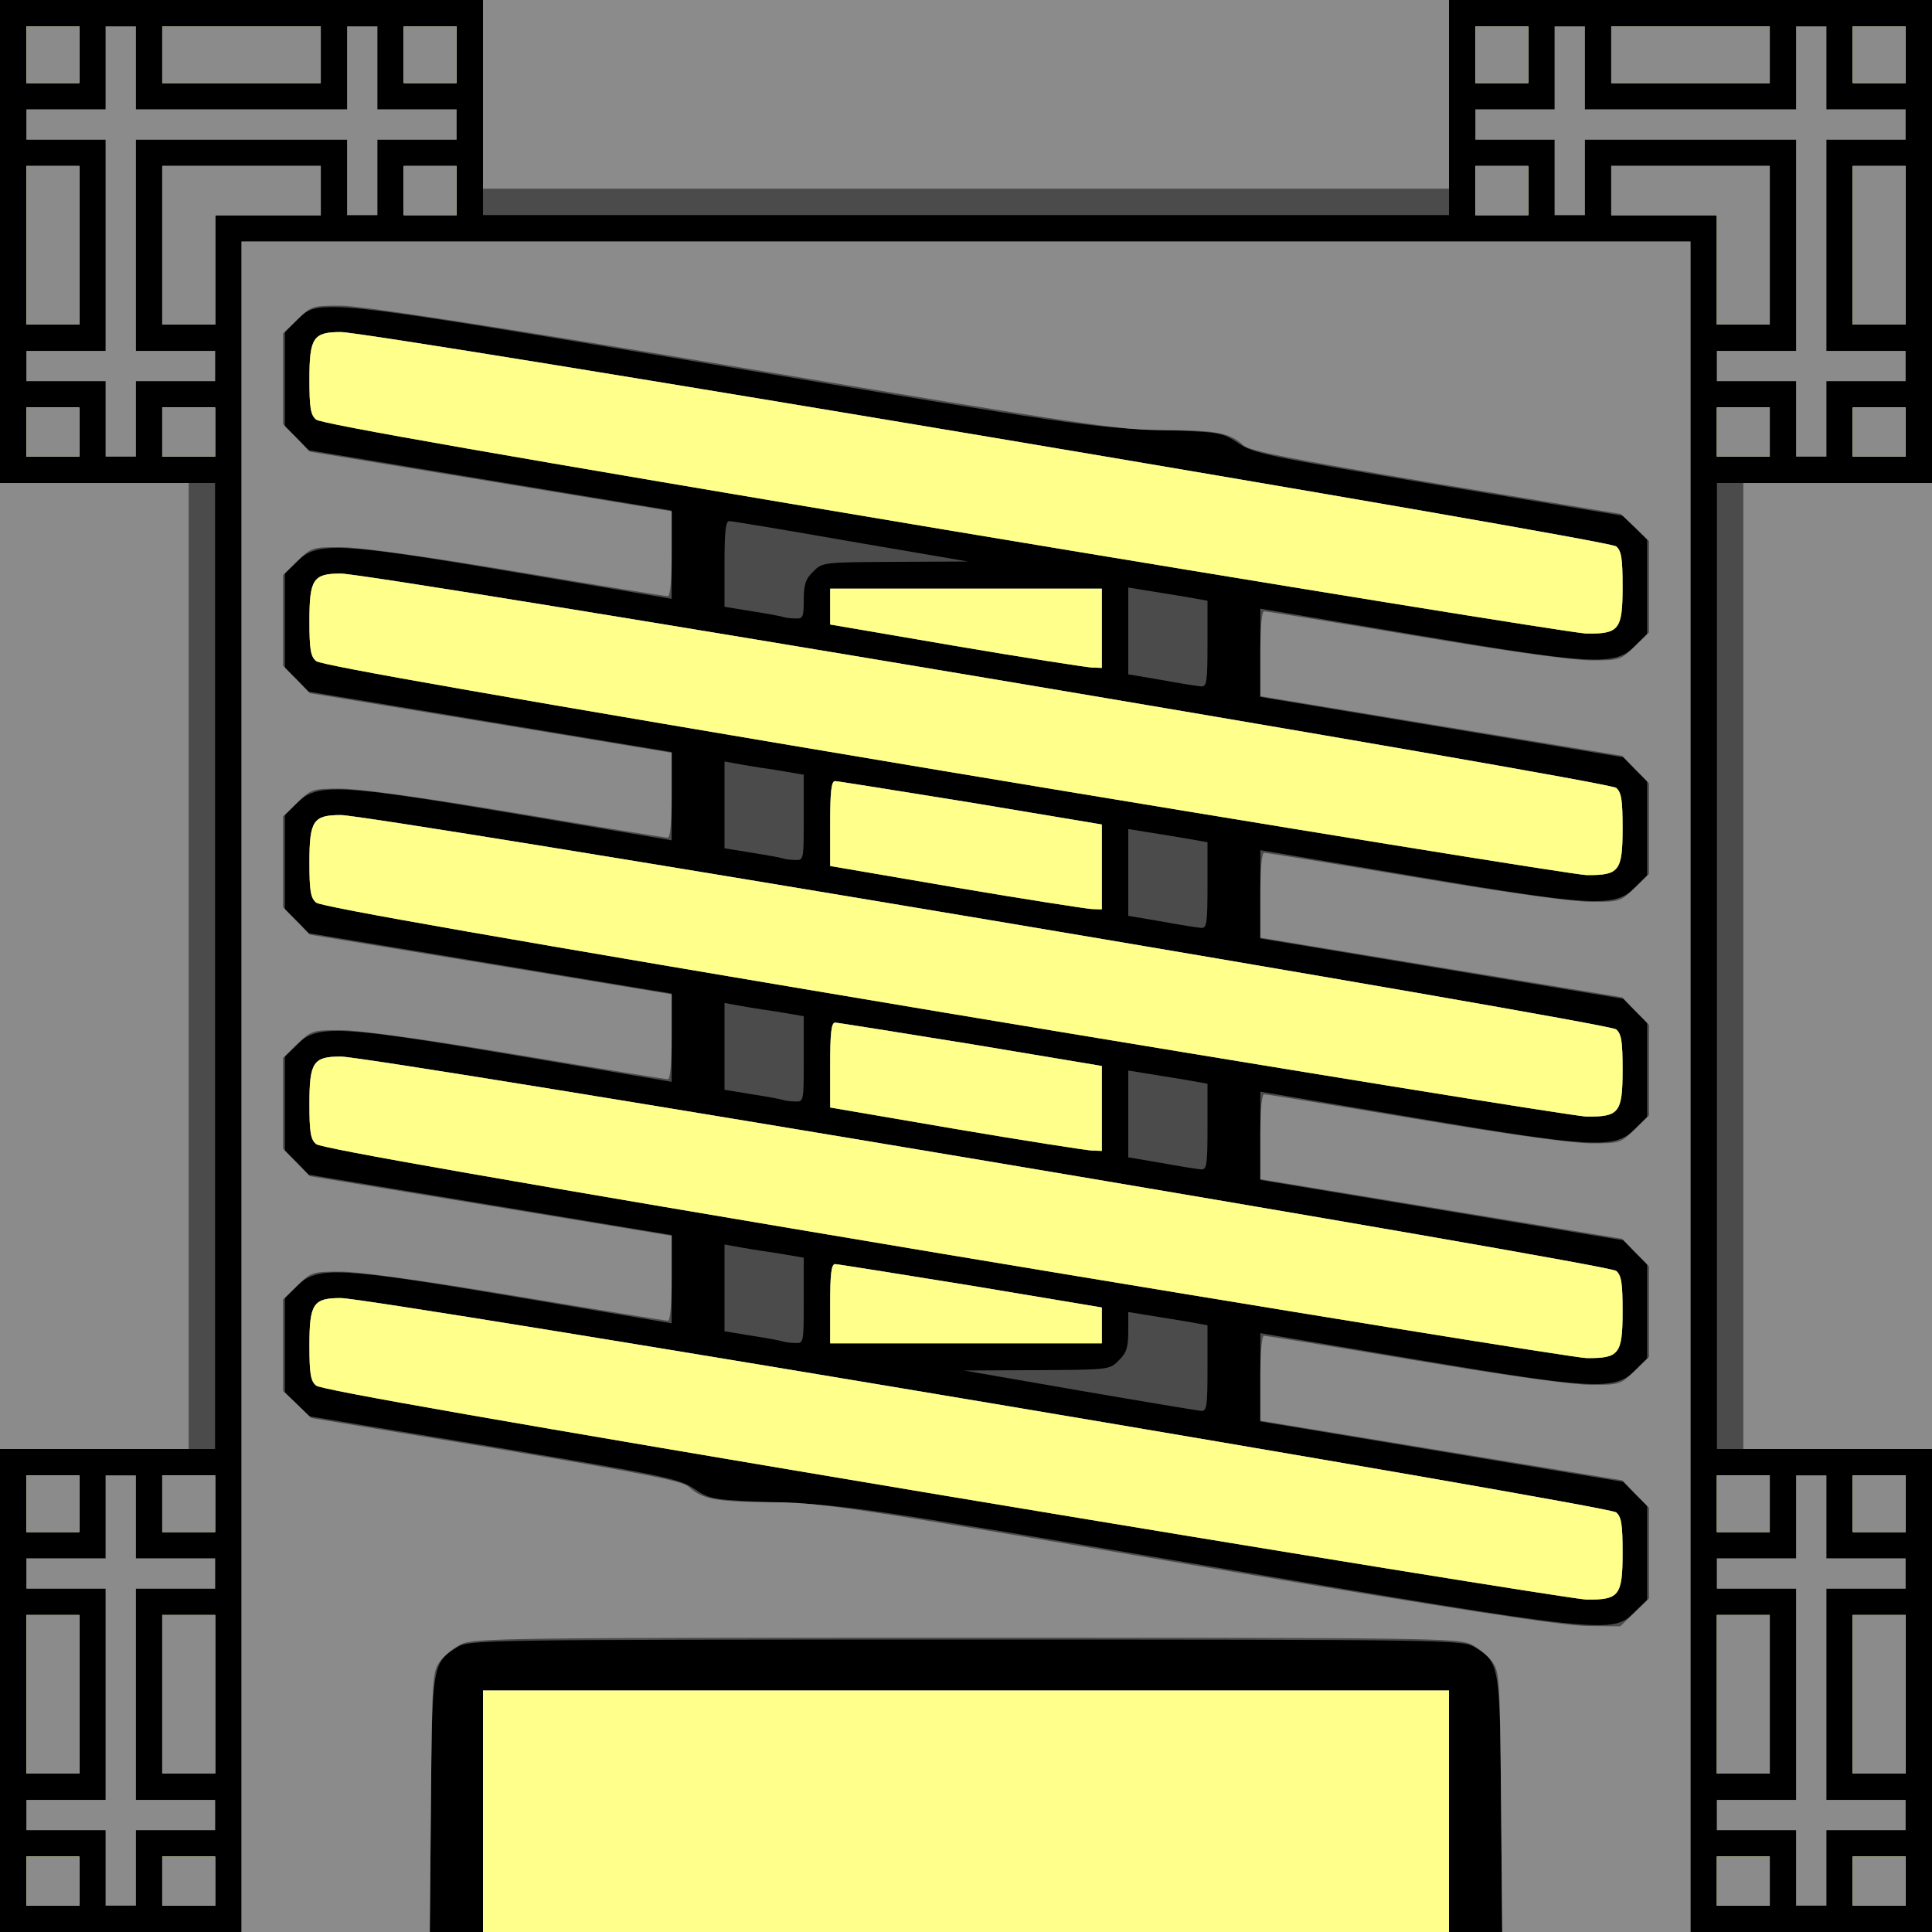 <!DOCTYPE svg PUBLIC "-//W3C//DTD SVG 20010904//EN" "http://www.w3.org/TR/2001/REC-SVG-20010904/DTD/svg10.dtd">
<svg version="1.0" xmlns="http://www.w3.org/2000/svg" width="512px" height="512px" viewBox="0 0 5120 5120" preserveAspectRatio="xMidYMid meet">
<rect x="0" y="0" width="5120" height="5120" fill="#333333" stroke="none"/>
<g id="layer101" fill="#000000" stroke="none">
 <path d="M0 2560 l0 -2560 2560 0 2560 0 0 2560 0 2560 -2560 0 -2560 0 0 -2560z"/>
 </g>
<g id="layer102" fill="#4b4b4b" stroke="none">
 <path d="M640 2880 l0 -2240 1920 0 1920 0 0 2240 0 2240 -250 0 -249 0 -3 -337 c-3 -375 -4 -378 -72 -419 -30 -18 -75 -19 -1346 -19 -1271 0 -1316 1 -1346 19 -68 41 -69 44 -72 419 l-3 337 -249 0 -250 0 0 -2240z m3692 1392 l33 -32 0 -125 0 -125 -32 -31 -31 -32 -481 -80 -481 -80 0 -117 0 -117 408 69 c478 81 531 83 585 30 l32 -32 0 -125 0 -125 -32 -31 -31 -32 -481 -80 -481 -80 0 -117 0 -117 408 69 c478 81 531 83 585 30 l32 -32 0 -125 0 -125 -32 -31 -31 -32 -481 -80 -481 -80 0 -117 0 -117 408 69 c478 81 531 83 585 30 l32 -32 0 -125 0 -125 -32 -31 -31 -32 -481 -80 -481 -80 0 -117 0 -117 408 69 c478 81 531 83 585 30 l32 -32 0 -125 0 -125 -31 -31 -32 -32 -488 -81 c-457 -77 -492 -84 -533 -112 -44 -29 -47 -29 -220 -35 -167 -6 -225 -14 -1141 -168 -1078 -181 -1075 -181 -1133 -123 l-32 32 0 125 0 125 32 31 31 32 481 80 481 80 0 117 0 117 -407 -69 c-479 -81 -532 -83 -586 -30 l-32 32 0 125 0 125 32 31 31 32 481 80 481 80 0 117 0 117 -407 -69 c-479 -81 -532 -83 -586 -30 l-32 32 0 125 0 125 32 31 31 32 481 80 481 80 0 117 0 117 -407 -69 c-479 -81 -532 -83 -586 -30 l-32 32 0 125 0 125 32 31 31 32 481 80 481 80 0 117 0 117 -407 -69 c-479 -81 -532 -83 -586 -30 l-32 32 0 125 0 125 31 31 32 32 488 81 c455 77 492 84 533 111 43 29 47 30 230 37 178 7 228 15 1126 167 1064 181 1078 182 1137 123z"/>
 <path d="M2500 3963 c-1158 -194 -1650 -280 -1662 -291 -15 -12 -18 -32 -18 -107 0 -110 10 -125 83 -125 84 0 3360 550 3380 568 14 12 17 32 17 107 0 114 -9 125 -96 124 -32 -1 -799 -125 -1704 -276z"/>
 <path d="M2860 3685 l-305 -53 193 -1 c191 -1 193 -1 217 -26 20 -19 25 -34 25 -76 l0 -52 43 7 c23 4 70 11 105 17 l62 11 0 114 c0 102 -2 114 -17 113 -10 -1 -155 -25 -323 -54z"/>
 <path d="M2500 3323 c-1158 -194 -1650 -280 -1662 -291 -15 -12 -18 -32 -18 -107 0 -110 10 -125 83 -125 84 0 3360 550 3380 568 14 12 17 32 17 107 0 114 -9 125 -96 124 -32 -1 -799 -125 -1704 -276z"/>
 <path d="M2075 3555 c-5 -2 -43 -9 -82 -15 l-73 -12 0 -115 0 -115 28 5 c15 3 62 11 105 17 l77 13 0 113 c0 112 0 114 -22 113 -13 0 -27 -2 -33 -4z"/>
 <path d="M2200 3455 c0 -77 3 -105 13 -105 6 0 168 26 360 57 l347 58 0 47 0 48 -360 0 -360 0 0 -105z"/>
 <path d="M3078 3082 l-88 -15 0 -115 0 -115 43 7 c23 4 70 11 105 17 l62 11 0 114 c0 102 -2 114 -17 113 -10 -1 -57 -8 -105 -17z"/>
 <path d="M2533 2992 l-333 -57 0 -112 c0 -84 3 -113 13 -113 6 0 168 26 360 57 l347 58 0 112 0 113 -27 -1 c-16 -1 -178 -26 -360 -57z"/>
 <path d="M2500 2683 c-1158 -194 -1650 -280 -1662 -291 -15 -12 -18 -32 -18 -107 0 -110 10 -125 83 -125 84 0 3360 550 3380 568 14 12 17 32 17 107 0 114 -9 125 -96 124 -32 -1 -799 -125 -1704 -276z"/>
 <path d="M2075 2915 c-5 -2 -43 -9 -82 -15 l-73 -12 0 -115 0 -115 28 5 c15 3 62 11 105 17 l77 13 0 113 c0 112 0 114 -22 113 -13 0 -27 -2 -33 -4z"/>
 <path d="M3078 2442 l-88 -15 0 -115 0 -115 43 7 c23 4 70 11 105 17 l62 11 0 114 c0 102 -2 114 -17 113 -10 -1 -57 -8 -105 -17z"/>
 <path d="M2533 2352 l-333 -57 0 -112 c0 -84 3 -113 13 -113 6 0 168 26 360 57 l347 58 0 112 0 113 -27 -1 c-16 -1 -178 -26 -360 -57z"/>
 <path d="M2500 2043 c-1158 -194 -1650 -280 -1662 -291 -15 -12 -18 -32 -18 -107 0 -110 10 -125 83 -125 84 0 3360 550 3380 568 14 12 17 32 17 107 0 114 -9 125 -96 124 -32 -1 -799 -125 -1704 -276z"/>
 <path d="M2075 2275 c-5 -2 -43 -9 -82 -15 l-73 -12 0 -115 0 -115 28 5 c15 3 62 11 105 17 l77 13 0 113 c0 112 0 114 -22 113 -13 0 -27 -2 -33 -4z"/>
 <path d="M3078 1802 l-88 -15 0 -115 0 -115 43 7 c23 4 70 11 105 17 l62 11 0 114 c0 102 -2 114 -17 113 -10 -1 -57 -8 -105 -17z"/>
 <path d="M2533 1712 l-333 -57 0 -47 0 -48 360 0 360 0 0 105 0 105 -27 -1 c-16 -1 -178 -26 -360 -57z"/>
 <path d="M2500 1403 c-1158 -194 -1650 -280 -1662 -291 -15 -12 -18 -32 -18 -107 0 -110 10 -125 83 -125 84 0 3360 550 3380 568 14 12 17 32 17 107 0 114 -9 125 -96 124 -32 -1 -799 -125 -1704 -276z"/>
 <path d="M2075 1635 c-5 -2 -43 -9 -82 -15 l-73 -12 0 -114 c0 -85 3 -114 13 -113 6 0 152 24 322 54 l310 53 -193 1 c-191 1 -193 1 -217 26 -20 19 -25 34 -25 75 0 45 -2 50 -22 49 -13 0 -27 -2 -33 -4z"/>
 <path d="M1280 4800 l0 -320 1280 0 1280 0 0 320 0 320 -1280 0 -1280 0 0 -320z"/>
 <path d="M70 4985 l0 -65 70 0 70 0 0 65 0 65 -70 0 -70 0 0 -65z"/>
 <path d="M280 4950 l0 -100 -105 0 -105 0 0 -40 0 -40 105 0 105 0 0 -280 0 -280 -105 0 -105 0 0 -40 0 -40 105 0 105 0 0 -110 0 -110 40 0 40 0 0 110 0 110 105 0 105 0 0 40 0 40 -105 0 -105 0 0 280 0 280 105 0 105 0 0 40 0 40 -105 0 -105 0 0 100 0 100 -40 0 -40 0 0 -100z"/>
 <path d="M430 4985 l0 -65 70 0 70 0 0 65 0 65 -70 0 -70 0 0 -65z"/>
 <path d="M4550 4985 l0 -65 70 0 70 0 0 65 0 65 -70 0 -70 0 0 -65z"/>
 <path d="M4760 4950 l0 -100 -105 0 -105 0 0 -40 0 -40 105 0 105 0 0 -280 0 -280 -105 0 -105 0 0 -40 0 -40 105 0 105 0 0 -110 0 -110 40 0 40 0 0 110 0 110 105 0 105 0 0 40 0 40 -105 0 -105 0 0 280 0 280 105 0 105 0 0 40 0 40 -105 0 -105 0 0 100 0 100 -40 0 -40 0 0 -100z"/>
 <path d="M4910 4985 l0 -65 70 0 70 0 0 65 0 65 -70 0 -70 0 0 -65z"/>
 <path d="M70 4490 l0 -210 70 0 70 0 0 210 0 210 -70 0 -70 0 0 -210z"/>
 <path d="M430 4490 l0 -210 70 0 70 0 0 210 0 210 -70 0 -70 0 0 -210z"/>
 <path d="M4550 4490 l0 -210 70 0 70 0 0 210 0 210 -70 0 -70 0 0 -210z"/>
 <path d="M4910 4490 l0 -210 70 0 70 0 0 210 0 210 -70 0 -70 0 0 -210z"/>
 <path d="M70 3985 l0 -75 70 0 70 0 0 75 0 75 -70 0 -70 0 0 -75z"/>
 <path d="M430 3985 l0 -75 70 0 70 0 0 75 0 75 -70 0 -70 0 0 -75z"/>
 <path d="M4550 3985 l0 -75 70 0 70 0 0 75 0 75 -70 0 -70 0 0 -75z"/>
 <path d="M4910 3985 l0 -75 70 0 70 0 0 75 0 75 -70 0 -70 0 0 -75z"/>
 <path d="M0 2560 l0 -1280 285 0 285 0 0 1280 0 1280 -285 0 -285 0 0 -1280z"/>
 <path d="M4550 2560 l0 -1280 285 0 285 0 0 1280 0 1280 -285 0 -285 0 0 -1280z"/>
 <path d="M70 1145 l0 -65 70 0 70 0 0 65 0 65 -70 0 -70 0 0 -65z"/>
 <path d="M280 1110 l0 -100 -105 0 -105 0 0 -40 0 -40 105 0 105 0 0 -280 0 -280 -105 0 -105 0 0 -40 0 -40 105 0 105 0 0 -110 0 -110 40 0 40 0 0 110 0 110 280 0 280 0 0 -110 0 -110 40 0 40 0 0 110 0 110 105 0 105 0 0 40 0 40 -105 0 -105 0 0 100 0 100 -40 0 -40 0 0 -100 0 -100 -280 0 -280 0 0 280 0 280 105 0 105 0 0 40 0 40 -105 0 -105 0 0 100 0 100 -40 0 -40 0 0 -100z"/>
 <path d="M430 1145 l0 -65 70 0 70 0 0 65 0 65 -70 0 -70 0 0 -65z"/>
 <path d="M4550 1145 l0 -65 70 0 70 0 0 65 0 65 -70 0 -70 0 0 -65z"/>
 <path d="M4760 1110 l0 -100 -105 0 -105 0 0 -40 0 -40 105 0 105 0 0 -280 0 -280 -280 0 -280 0 0 100 0 100 -40 0 -40 0 0 -100 0 -100 -105 0 -105 0 0 -40 0 -40 105 0 105 0 0 -110 0 -110 40 0 40 0 0 110 0 110 280 0 280 0 0 -110 0 -110 40 0 40 0 0 110 0 110 105 0 105 0 0 40 0 40 -105 0 -105 0 0 280 0 280 105 0 105 0 0 40 0 40 -105 0 -105 0 0 100 0 100 -40 0 -40 0 0 -100z"/>
 <path d="M4910 1145 l0 -65 70 0 70 0 0 65 0 65 -70 0 -70 0 0 -65z"/>
 <path d="M70 650 l0 -210 70 0 70 0 0 210 0 210 -70 0 -70 0 0 -210z"/>
 <path d="M430 650 l0 -210 210 0 210 0 0 65 0 65 -140 0 -140 0 0 145 0 145 -70 0 -70 0 0 -210z"/>
 <path d="M4550 715 l0 -145 -140 0 -140 0 0 -65 0 -65 210 0 210 0 0 210 0 210 -70 0 -70 0 0 -145z"/>
 <path d="M4910 650 l0 -210 70 0 70 0 0 210 0 210 -70 0 -70 0 0 -210z"/>
 <path d="M1070 505 l0 -65 70 0 70 0 0 65 0 65 -70 0 -70 0 0 -65z"/>
 <path d="M1280 285 l0 -285 1280 0 1280 0 0 285 0 285 -1280 0 -1280 0 0 -285z"/>
 <path d="M3910 505 l0 -65 70 0 70 0 0 65 0 65 -70 0 -70 0 0 -65z"/>
 <path d="M70 145 l0 -75 70 0 70 0 0 75 0 75 -70 0 -70 0 0 -75z"/>
 <path d="M430 145 l0 -75 210 0 210 0 0 75 0 75 -210 0 -210 0 0 -75z"/>
 <path d="M1070 145 l0 -75 70 0 70 0 0 75 0 75 -70 0 -70 0 0 -75z"/>
 <path d="M3910 145 l0 -75 70 0 70 0 0 75 0 75 -70 0 -70 0 0 -75z"/>
 <path d="M4270 145 l0 -75 210 0 210 0 0 75 0 75 -210 0 -210 0 0 -75z"/>
 <path d="M4910 145 l0 -75 70 0 70 0 0 75 0 75 -70 0 -70 0 0 -75z"/>
 </g>
<g id="layer103" fill="#8b8b8b" stroke="none">
 <path d="M640 2880 l0 -2240 1920 0 1920 0 0 2240 0 2240 -250 0 -249 0 -3 -344 c-3 -330 -4 -346 -24 -373 -11 -15 -36 -36 -55 -45 -32 -17 -116 -18 -1339 -18 -1223 0 -1307 1 -1339 18 -19 9 -44 30 -55 45 -20 27 -21 43 -24 373 l-3 344 -249 0 -250 0 0 -2240z m3692 1393 l38 -37 0 -120 0 -120 -36 -37 -35 -36 -480 -79 -479 -79 0 -112 c0 -72 4 -113 10 -113 6 0 186 29 400 65 245 41 418 65 467 65 76 0 78 -1 115 -37 l38 -37 0 -120 0 -120 -36 -37 -35 -36 -480 -79 -479 -79 0 -112 c0 -72 4 -113 10 -113 6 0 186 29 400 65 245 41 418 65 467 65 76 0 78 -1 115 -37 l38 -37 0 -120 0 -120 -36 -37 -35 -36 -480 -79 -479 -79 0 -112 c0 -72 4 -113 10 -113 6 0 186 29 400 65 245 41 418 65 467 65 76 0 78 -1 115 -37 l38 -37 0 -120 0 -120 -36 -37 -35 -36 -480 -79 -479 -79 0 -112 c0 -72 4 -113 10 -113 6 0 186 29 400 65 245 41 418 65 467 65 76 0 78 -1 115 -37 l38 -37 0 -121 0 -121 -37 -36 -38 -36 -490 -81 c-391 -66 -494 -86 -510 -101 -35 -33 -73 -40 -206 -40 -121 0 -196 -11 -1119 -165 -682 -114 -1014 -165 -1067 -165 -76 0 -78 1 -115 37 l-38 37 0 120 0 120 36 37 35 36 480 79 479 79 0 113 c0 71 -4 112 -10 112 -6 0 -186 -29 -400 -65 -245 -41 -418 -65 -467 -65 -76 0 -78 1 -115 37 l-38 37 0 120 0 120 36 37 35 36 480 79 479 79 0 113 c0 71 -4 112 -10 112 -6 0 -186 -29 -400 -65 -245 -41 -418 -65 -467 -65 -76 0 -78 1 -115 37 l-38 37 0 120 0 120 36 37 35 36 480 79 479 79 0 113 c0 71 -4 112 -10 112 -6 0 -186 -29 -400 -65 -245 -41 -418 -65 -467 -65 -76 0 -78 1 -115 37 l-38 37 0 120 0 120 36 37 35 36 480 79 479 79 0 113 c0 71 -4 112 -10 112 -6 0 -186 -29 -400 -65 -245 -41 -418 -65 -467 -65 -76 0 -78 1 -115 37 l-38 37 0 121 0 121 38 36 37 36 490 81 c391 66 494 86 510 101 35 33 73 40 213 41 129 0 191 9 1107 164 712 120 994 163 1060 164 l89 1 38 -37z"/>
 <path d="M2500 3963 c-1158 -194 -1650 -280 -1662 -291 -15 -12 -18 -32 -18 -107 0 -110 10 -125 83 -125 84 0 3360 550 3380 568 14 12 17 32 17 107 0 114 -9 125 -96 124 -32 -1 -799 -125 -1704 -276z"/>
 <path d="M2500 3323 c-1158 -194 -1650 -280 -1662 -291 -15 -12 -18 -32 -18 -107 0 -110 10 -125 83 -125 84 0 3360 550 3380 568 14 12 17 32 17 107 0 114 -9 125 -96 124 -32 -1 -799 -125 -1704 -276z"/>
 <path d="M2200 3455 c0 -77 3 -105 13 -105 6 0 168 26 360 57 l347 58 0 47 0 48 -360 0 -360 0 0 -105z"/>
 <path d="M2533 2992 l-333 -57 0 -112 c0 -84 3 -113 13 -113 6 0 168 26 360 57 l347 58 0 112 0 113 -27 -1 c-16 -1 -178 -26 -360 -57z"/>
 <path d="M2500 2683 c-1158 -194 -1650 -280 -1662 -291 -15 -12 -18 -32 -18 -107 0 -110 10 -125 83 -125 84 0 3360 550 3380 568 14 12 17 32 17 107 0 114 -9 125 -96 124 -32 -1 -799 -125 -1704 -276z"/>
 <path d="M2533 2352 l-333 -57 0 -112 c0 -84 3 -113 13 -113 6 0 168 26 360 57 l347 58 0 112 0 113 -27 -1 c-16 -1 -178 -26 -360 -57z"/>
 <path d="M2500 2043 c-1158 -194 -1650 -280 -1662 -291 -15 -12 -18 -32 -18 -107 0 -110 10 -125 83 -125 84 0 3360 550 3380 568 14 12 17 32 17 107 0 114 -9 125 -96 124 -32 -1 -799 -125 -1704 -276z"/>
 <path d="M2533 1712 l-333 -57 0 -47 0 -48 360 0 360 0 0 105 0 105 -27 -1 c-16 -1 -178 -26 -360 -57z"/>
 <path d="M2500 1403 c-1158 -194 -1650 -280 -1662 -291 -15 -12 -18 -32 -18 -107 0 -110 10 -125 83 -125 84 0 3360 550 3380 568 14 12 17 32 17 107 0 114 -9 125 -96 124 -32 -1 -799 -125 -1704 -276z"/>
 <path d="M1280 4800 l0 -320 1280 0 1280 0 0 320 0 320 -1280 0 -1280 0 0 -320z"/>
 <path d="M70 4985 l0 -65 70 0 70 0 0 65 0 65 -70 0 -70 0 0 -65z"/>
 <path d="M280 4950 l0 -100 -105 0 -105 0 0 -40 0 -40 105 0 105 0 0 -280 0 -280 -105 0 -105 0 0 -40 0 -40 105 0 105 0 0 -110 0 -110 40 0 40 0 0 110 0 110 105 0 105 0 0 40 0 40 -105 0 -105 0 0 280 0 280 105 0 105 0 0 40 0 40 -105 0 -105 0 0 100 0 100 -40 0 -40 0 0 -100z"/>
 <path d="M430 4985 l0 -65 70 0 70 0 0 65 0 65 -70 0 -70 0 0 -65z"/>
 <path d="M4550 4985 l0 -65 70 0 70 0 0 65 0 65 -70 0 -70 0 0 -65z"/>
 <path d="M4760 4950 l0 -100 -105 0 -105 0 0 -40 0 -40 105 0 105 0 0 -280 0 -280 -105 0 -105 0 0 -40 0 -40 105 0 105 0 0 -110 0 -110 40 0 40 0 0 110 0 110 105 0 105 0 0 40 0 40 -105 0 -105 0 0 280 0 280 105 0 105 0 0 40 0 40 -105 0 -105 0 0 100 0 100 -40 0 -40 0 0 -100z"/>
 <path d="M4910 4985 l0 -65 70 0 70 0 0 65 0 65 -70 0 -70 0 0 -65z"/>
 <path d="M70 4490 l0 -210 70 0 70 0 0 210 0 210 -70 0 -70 0 0 -210z"/>
 <path d="M430 4490 l0 -210 70 0 70 0 0 210 0 210 -70 0 -70 0 0 -210z"/>
 <path d="M4550 4490 l0 -210 70 0 70 0 0 210 0 210 -70 0 -70 0 0 -210z"/>
 <path d="M4910 4490 l0 -210 70 0 70 0 0 210 0 210 -70 0 -70 0 0 -210z"/>
 <path d="M70 3985 l0 -75 70 0 70 0 0 75 0 75 -70 0 -70 0 0 -75z"/>
 <path d="M430 3985 l0 -75 70 0 70 0 0 75 0 75 -70 0 -70 0 0 -75z"/>
 <path d="M4550 3985 l0 -75 70 0 70 0 0 75 0 75 -70 0 -70 0 0 -75z"/>
 <path d="M4910 3985 l0 -75 70 0 70 0 0 75 0 75 -70 0 -70 0 0 -75z"/>
 <path d="M0 2560 l0 -1280 250 0 250 0 0 1280 0 1280 -250 0 -250 0 0 -1280z"/>
 <path d="M4620 2560 l0 -1280 250 0 250 0 0 1280 0 1280 -250 0 -250 0 0 -1280z"/>
 <path d="M70 1145 l0 -65 70 0 70 0 0 65 0 65 -70 0 -70 0 0 -65z"/>
 <path d="M280 1110 l0 -100 -105 0 -105 0 0 -40 0 -40 105 0 105 0 0 -280 0 -280 -105 0 -105 0 0 -40 0 -40 105 0 105 0 0 -110 0 -110 40 0 40 0 0 110 0 110 280 0 280 0 0 -110 0 -110 40 0 40 0 0 110 0 110 105 0 105 0 0 40 0 40 -105 0 -105 0 0 100 0 100 -40 0 -40 0 0 -100 0 -100 -280 0 -280 0 0 280 0 280 105 0 105 0 0 40 0 40 -105 0 -105 0 0 100 0 100 -40 0 -40 0 0 -100z"/>
 <path d="M430 1145 l0 -65 70 0 70 0 0 65 0 65 -70 0 -70 0 0 -65z"/>
 <path d="M4550 1145 l0 -65 70 0 70 0 0 65 0 65 -70 0 -70 0 0 -65z"/>
 <path d="M4760 1110 l0 -100 -105 0 -105 0 0 -40 0 -40 105 0 105 0 0 -280 0 -280 -280 0 -280 0 0 100 0 100 -40 0 -40 0 0 -100 0 -100 -105 0 -105 0 0 -40 0 -40 105 0 105 0 0 -110 0 -110 40 0 40 0 0 110 0 110 280 0 280 0 0 -110 0 -110 40 0 40 0 0 110 0 110 105 0 105 0 0 40 0 40 -105 0 -105 0 0 280 0 280 105 0 105 0 0 40 0 40 -105 0 -105 0 0 100 0 100 -40 0 -40 0 0 -100z"/>
 <path d="M4910 1145 l0 -65 70 0 70 0 0 65 0 65 -70 0 -70 0 0 -65z"/>
 <path d="M70 650 l0 -210 70 0 70 0 0 210 0 210 -70 0 -70 0 0 -210z"/>
 <path d="M430 650 l0 -210 210 0 210 0 0 65 0 65 -140 0 -140 0 0 145 0 145 -70 0 -70 0 0 -210z"/>
 <path d="M4550 715 l0 -145 -140 0 -140 0 0 -65 0 -65 210 0 210 0 0 210 0 210 -70 0 -70 0 0 -145z"/>
 <path d="M4910 650 l0 -210 70 0 70 0 0 210 0 210 -70 0 -70 0 0 -210z"/>
 <path d="M1070 505 l0 -65 70 0 70 0 0 65 0 65 -70 0 -70 0 0 -65z"/>
 <path d="M3910 505 l0 -65 70 0 70 0 0 65 0 65 -70 0 -70 0 0 -65z"/>
 <path d="M1280 250 l0 -250 1280 0 1280 0 0 250 0 250 -1280 0 -1280 0 0 -250z"/>
 <path d="M70 145 l0 -75 70 0 70 0 0 75 0 75 -70 0 -70 0 0 -75z"/>
 <path d="M430 145 l0 -75 210 0 210 0 0 75 0 75 -210 0 -210 0 0 -75z"/>
 <path d="M1070 145 l0 -75 70 0 70 0 0 75 0 75 -70 0 -70 0 0 -75z"/>
 <path d="M3910 145 l0 -75 70 0 70 0 0 75 0 75 -70 0 -70 0 0 -75z"/>
 <path d="M4270 145 l0 -75 210 0 210 0 0 75 0 75 -210 0 -210 0 0 -75z"/>
 <path d="M4910 145 l0 -75 70 0 70 0 0 75 0 75 -70 0 -70 0 0 -75z"/>
 </g>
<g id="layer104" fill="#ffff8b" stroke="none">
 <path d="M1280 4800 l0 -320 1280 0 1280 0 0 320 0 320 -1280 0 -1280 0 0 -320z"/>
 <path d="M70 4985 l0 -65 70 0 70 0 0 65 0 65 -70 0 -70 0 0 -65z"/>
 <path d="M430 4985 l0 -65 70 0 70 0 0 65 0 65 -70 0 -70 0 0 -65z"/>
 <path d="M4550 4985 l0 -65 70 0 70 0 0 65 0 65 -70 0 -70 0 0 -65z"/>
 <path d="M4910 4985 l0 -65 70 0 70 0 0 65 0 65 -70 0 -70 0 0 -65z"/>
 <path d="M70 4490 l0 -210 70 0 70 0 0 210 0 210 -70 0 -70 0 0 -210z"/>
 <path d="M430 4490 l0 -210 70 0 70 0 0 210 0 210 -70 0 -70 0 0 -210z"/>
 <path d="M4550 4490 l0 -210 70 0 70 0 0 210 0 210 -70 0 -70 0 0 -210z"/>
 <path d="M4910 4490 l0 -210 70 0 70 0 0 210 0 210 -70 0 -70 0 0 -210z"/>
 <path d="M2500 3963 c-1158 -194 -1650 -280 -1662 -291 -15 -12 -18 -32 -18 -107 0 -110 10 -125 83 -125 84 0 3360 550 3380 568 14 12 17 32 17 107 0 114 -9 125 -96 124 -32 -1 -799 -125 -1704 -276z"/>
 <path d="M70 3985 l0 -75 70 0 70 0 0 75 0 75 -70 0 -70 0 0 -75z"/>
 <path d="M430 3985 l0 -75 70 0 70 0 0 75 0 75 -70 0 -70 0 0 -75z"/>
 <path d="M4550 3985 l0 -75 70 0 70 0 0 75 0 75 -70 0 -70 0 0 -75z"/>
 <path d="M4910 3985 l0 -75 70 0 70 0 0 75 0 75 -70 0 -70 0 0 -75z"/>
 <path d="M2500 3323 c-1158 -194 -1650 -280 -1662 -291 -15 -12 -18 -32 -18 -107 0 -110 10 -125 83 -125 84 0 3360 550 3380 568 14 12 17 32 17 107 0 114 -9 125 -96 124 -32 -1 -799 -125 -1704 -276z"/>
 <path d="M2200 3455 c0 -77 3 -105 13 -105 6 0 168 26 360 57 l347 58 0 47 0 48 -360 0 -360 0 0 -105z"/>
 <path d="M2533 2992 l-333 -57 0 -112 c0 -84 3 -113 13 -113 6 0 168 26 360 57 l347 58 0 112 0 113 -27 -1 c-16 -1 -178 -26 -360 -57z"/>
 <path d="M2500 2683 c-1158 -194 -1650 -280 -1662 -291 -15 -12 -18 -32 -18 -107 0 -110 10 -125 83 -125 84 0 3360 550 3380 568 14 12 17 32 17 107 0 114 -9 125 -96 124 -32 -1 -799 -125 -1704 -276z"/>
 <path d="M2533 2352 l-333 -57 0 -112 c0 -84 3 -113 13 -113 6 0 168 26 360 57 l347 58 0 112 0 113 -27 -1 c-16 -1 -178 -26 -360 -57z"/>
 <path d="M2500 2043 c-1158 -194 -1650 -280 -1662 -291 -15 -12 -18 -32 -18 -107 0 -110 10 -125 83 -125 84 0 3360 550 3380 568 14 12 17 32 17 107 0 114 -9 125 -96 124 -32 -1 -799 -125 -1704 -276z"/>
 <path d="M2533 1712 l-333 -57 0 -47 0 -48 360 0 360 0 0 105 0 105 -27 -1 c-16 -1 -178 -26 -360 -57z"/>
 <path d="M2500 1403 c-1158 -194 -1650 -280 -1662 -291 -15 -12 -18 -32 -18 -107 0 -110 10 -125 83 -125 84 0 3360 550 3380 568 14 12 17 32 17 107 0 114 -9 125 -96 124 -32 -1 -799 -125 -1704 -276z"/>
 <path d="M70 1145 l0 -65 70 0 70 0 0 65 0 65 -70 0 -70 0 0 -65z"/>
 <path d="M430 1145 l0 -65 70 0 70 0 0 65 0 65 -70 0 -70 0 0 -65z"/>
 <path d="M4550 1145 l0 -65 70 0 70 0 0 65 0 65 -70 0 -70 0 0 -65z"/>
 <path d="M4910 1145 l0 -65 70 0 70 0 0 65 0 65 -70 0 -70 0 0 -65z"/>
 <path d="M70 650 l0 -210 70 0 70 0 0 210 0 210 -70 0 -70 0 0 -210z"/>
 <path d="M430 650 l0 -210 210 0 210 0 0 65 0 65 -140 0 -140 0 0 145 0 145 -70 0 -70 0 0 -210z"/>
 <path d="M4550 715 l0 -145 -140 0 -140 0 0 -65 0 -65 210 0 210 0 0 210 0 210 -70 0 -70 0 0 -145z"/>
 <path d="M4910 650 l0 -210 70 0 70 0 0 210 0 210 -70 0 -70 0 0 -210z"/>
 <path d="M1070 505 l0 -65 70 0 70 0 0 65 0 65 -70 0 -70 0 0 -65z"/>
 <path d="M3910 505 l0 -65 70 0 70 0 0 65 0 65 -70 0 -70 0 0 -65z"/>
 <path d="M70 145 l0 -75 70 0 70 0 0 75 0 75 -70 0 -70 0 0 -75z"/>
 <path d="M430 145 l0 -75 210 0 210 0 0 75 0 75 -210 0 -210 0 0 -75z"/>
 <path d="M1070 145 l0 -75 70 0 70 0 0 75 0 75 -70 0 -70 0 0 -75z"/>
 <path d="M3910 145 l0 -75 70 0 70 0 0 75 0 75 -70 0 -70 0 0 -75z"/>
 <path d="M4270 145 l0 -75 210 0 210 0 0 75 0 75 -210 0 -210 0 0 -75z"/>
 <path d="M4910 145 l0 -75 70 0 70 0 0 75 0 75 -70 0 -70 0 0 -75z"/>
 </g>
<g id="layer105" fill="#8b8b8b" stroke="none">
 <path d="M70 4985 l0 -65 70 0 70 0 0 65 0 65 -70 0 -70 0 0 -65z"/>
 <path d="M430 4985 l0 -65 70 0 70 0 0 65 0 65 -70 0 -70 0 0 -65z"/>
 <path d="M4550 4985 l0 -65 70 0 70 0 0 65 0 65 -70 0 -70 0 0 -65z"/>
 <path d="M4910 4985 l0 -65 70 0 70 0 0 65 0 65 -70 0 -70 0 0 -65z"/>
 <path d="M70 4490 l0 -210 70 0 70 0 0 210 0 210 -70 0 -70 0 0 -210z"/>
 <path d="M430 4490 l0 -210 70 0 70 0 0 210 0 210 -70 0 -70 0 0 -210z"/>
 <path d="M4550 4490 l0 -210 70 0 70 0 0 210 0 210 -70 0 -70 0 0 -210z"/>
 <path d="M4910 4490 l0 -210 70 0 70 0 0 210 0 210 -70 0 -70 0 0 -210z"/>
 <path d="M70 3985 l0 -75 70 0 70 0 0 75 0 75 -70 0 -70 0 0 -75z"/>
 <path d="M430 3985 l0 -75 70 0 70 0 0 75 0 75 -70 0 -70 0 0 -75z"/>
 <path d="M4550 3985 l0 -75 70 0 70 0 0 75 0 75 -70 0 -70 0 0 -75z"/>
 <path d="M4910 3985 l0 -75 70 0 70 0 0 75 0 75 -70 0 -70 0 0 -75z"/>
 <path d="M70 1145 l0 -65 70 0 70 0 0 65 0 65 -70 0 -70 0 0 -65z"/>
 <path d="M430 1145 l0 -65 70 0 70 0 0 65 0 65 -70 0 -70 0 0 -65z"/>
 <path d="M4550 1145 l0 -65 70 0 70 0 0 65 0 65 -70 0 -70 0 0 -65z"/>
 <path d="M4910 1145 l0 -65 70 0 70 0 0 65 0 65 -70 0 -70 0 0 -65z"/>
 <path d="M70 650 l0 -210 70 0 70 0 0 210 0 210 -70 0 -70 0 0 -210z"/>
 <path d="M430 650 l0 -210 210 0 210 0 0 65 0 65 -140 0 -140 0 0 145 0 145 -70 0 -70 0 0 -210z"/>
 <path d="M4550 715 l0 -145 -140 0 -140 0 0 -65 0 -65 210 0 210 0 0 210 0 210 -70 0 -70 0 0 -145z"/>
 <path d="M4910 650 l0 -210 70 0 70 0 0 210 0 210 -70 0 -70 0 0 -210z"/>
 <path d="M1070 505 l0 -65 70 0 70 0 0 65 0 65 -70 0 -70 0 0 -65z"/>
 <path d="M3910 505 l0 -65 70 0 70 0 0 65 0 65 -70 0 -70 0 0 -65z"/>
 <path d="M70 145 l0 -75 70 0 70 0 0 75 0 75 -70 0 -70 0 0 -75z"/>
 <path d="M430 145 l0 -75 210 0 210 0 0 75 0 75 -210 0 -210 0 0 -75z"/>
 <path d="M1070 145 l0 -75 70 0 70 0 0 75 0 75 -70 0 -70 0 0 -75z"/>
 <path d="M3910 145 l0 -75 70 0 70 0 0 75 0 75 -70 0 -70 0 0 -75z"/>
 <path d="M4270 145 l0 -75 210 0 210 0 0 75 0 75 -210 0 -210 0 0 -75z"/>
 <path d="M4910 145 l0 -75 70 0 70 0 0 75 0 75 -70 0 -70 0 0 -75z"/>
 </g>

</svg>